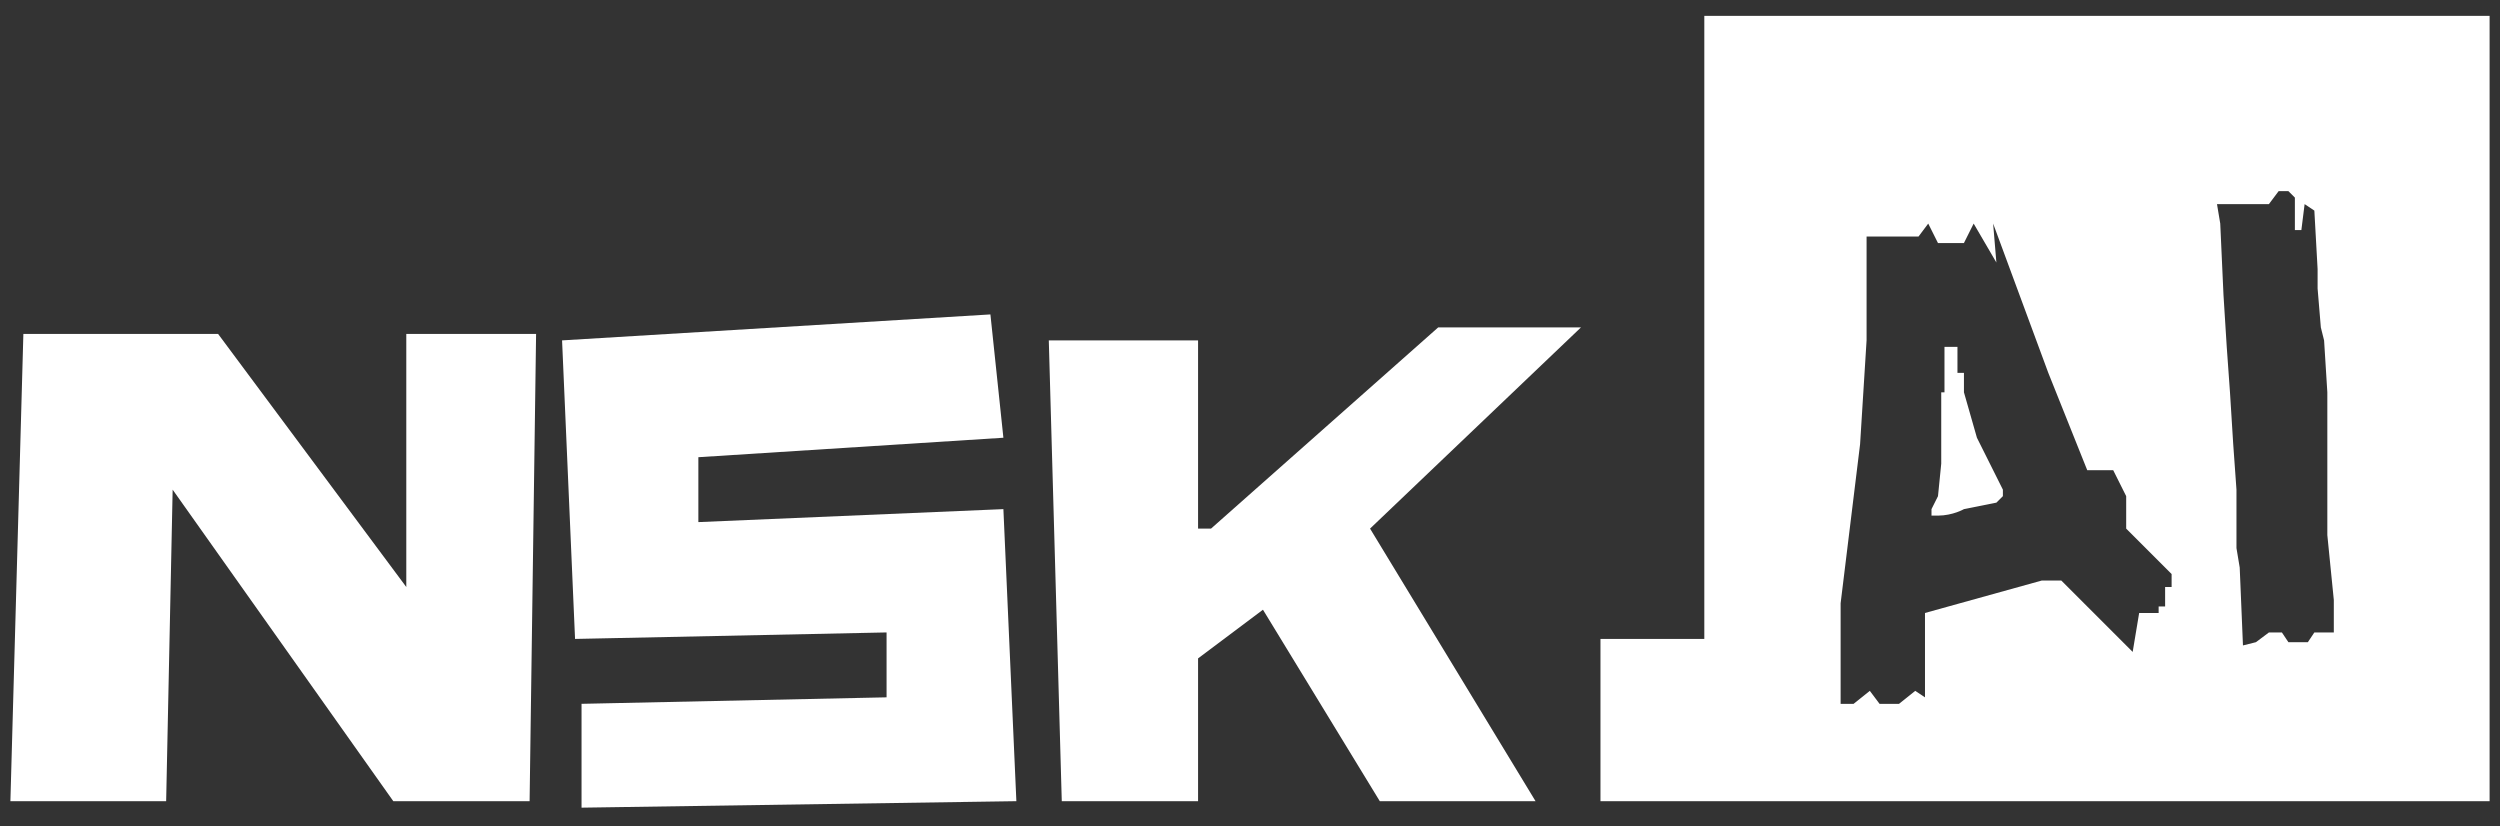 <svg width="596" height="197" viewBox="0 0 596 197" fill="none" xmlns="http://www.w3.org/2000/svg">
<rect x="0" y="0" width="596" height="197" fill="#333333" stroke="none"/>
<path d="M593.521 191.003H381.552V152.321H406.308V3.788H593.521V191.003ZM475.937 62.583L470.521 53.3L468.2 57.941H462.012L459.691 53.3L457.37 56.395H444.992V81.15L443.444 105.905L438.804 143.812V167.795H441.898L445.766 164.7L448.087 167.795H452.729L456.597 164.7L458.918 166.247V146.133L486.768 138.397H491.409L508.429 155.417L509.976 146.133H514.618V144.586H516.164V139.944H517.712V136.851L506.882 126.02V118.283L503.787 112.095H497.598L488.314 88.887L475.163 53.3L475.937 62.583ZM540.91 48.659H528.532L529.307 53.301L530.08 70.32L530.854 82.697L531.627 93.528L532.4 105.906L533.174 116.737V130.662L533.947 135.304L534.722 153.87L537.815 153.097L540.91 150.775H544.005L545.552 153.097H550.193L551.741 150.775H556.382V143.039L555.608 135.304L554.836 127.567V93.528L554.062 81.151L553.288 78.056L552.515 68.772V64.131L551.741 50.206L549.42 48.659L548.646 54.848H547.1V47.111L545.552 45.565H543.231L540.91 48.659Z" fill="white"/>
<path d="M468.205 121.377C468.205 121.377 465.583 122.905 462.017 122.924H460.469V121.377L462.017 118.283L462.79 110.547V93.527H463.564V82.696H466.658V88.886H468.205V93.527L471.3 104.358L477.489 116.736V118.283L475.941 119.83L468.205 121.377Z" fill="white"/>
<path d="M250.033 81.148L253.127 191H285.619V156.962L301.091 145.357L328.942 191H366.075L326.621 126.017L376.905 78.053H342.867L288.714 126.017H285.619V81.148H250.033Z" fill="white"/>
<path d="M138.639 192.547V167.792L211.358 166.244V150.772L137.092 152.32L133.998 81.147L236.114 74.958L239.208 104.356L166.489 108.997V124.469L239.208 121.375L242.303 191L138.639 192.547Z" fill="white"/>
<path d="M5.573 79.602L2.479 191.002H39.612L41.16 116.735L93.765 191.002H126.257L127.804 79.602H96.86V139.943L51.99 79.602H5.573Z" fill="white"/>
</svg>
